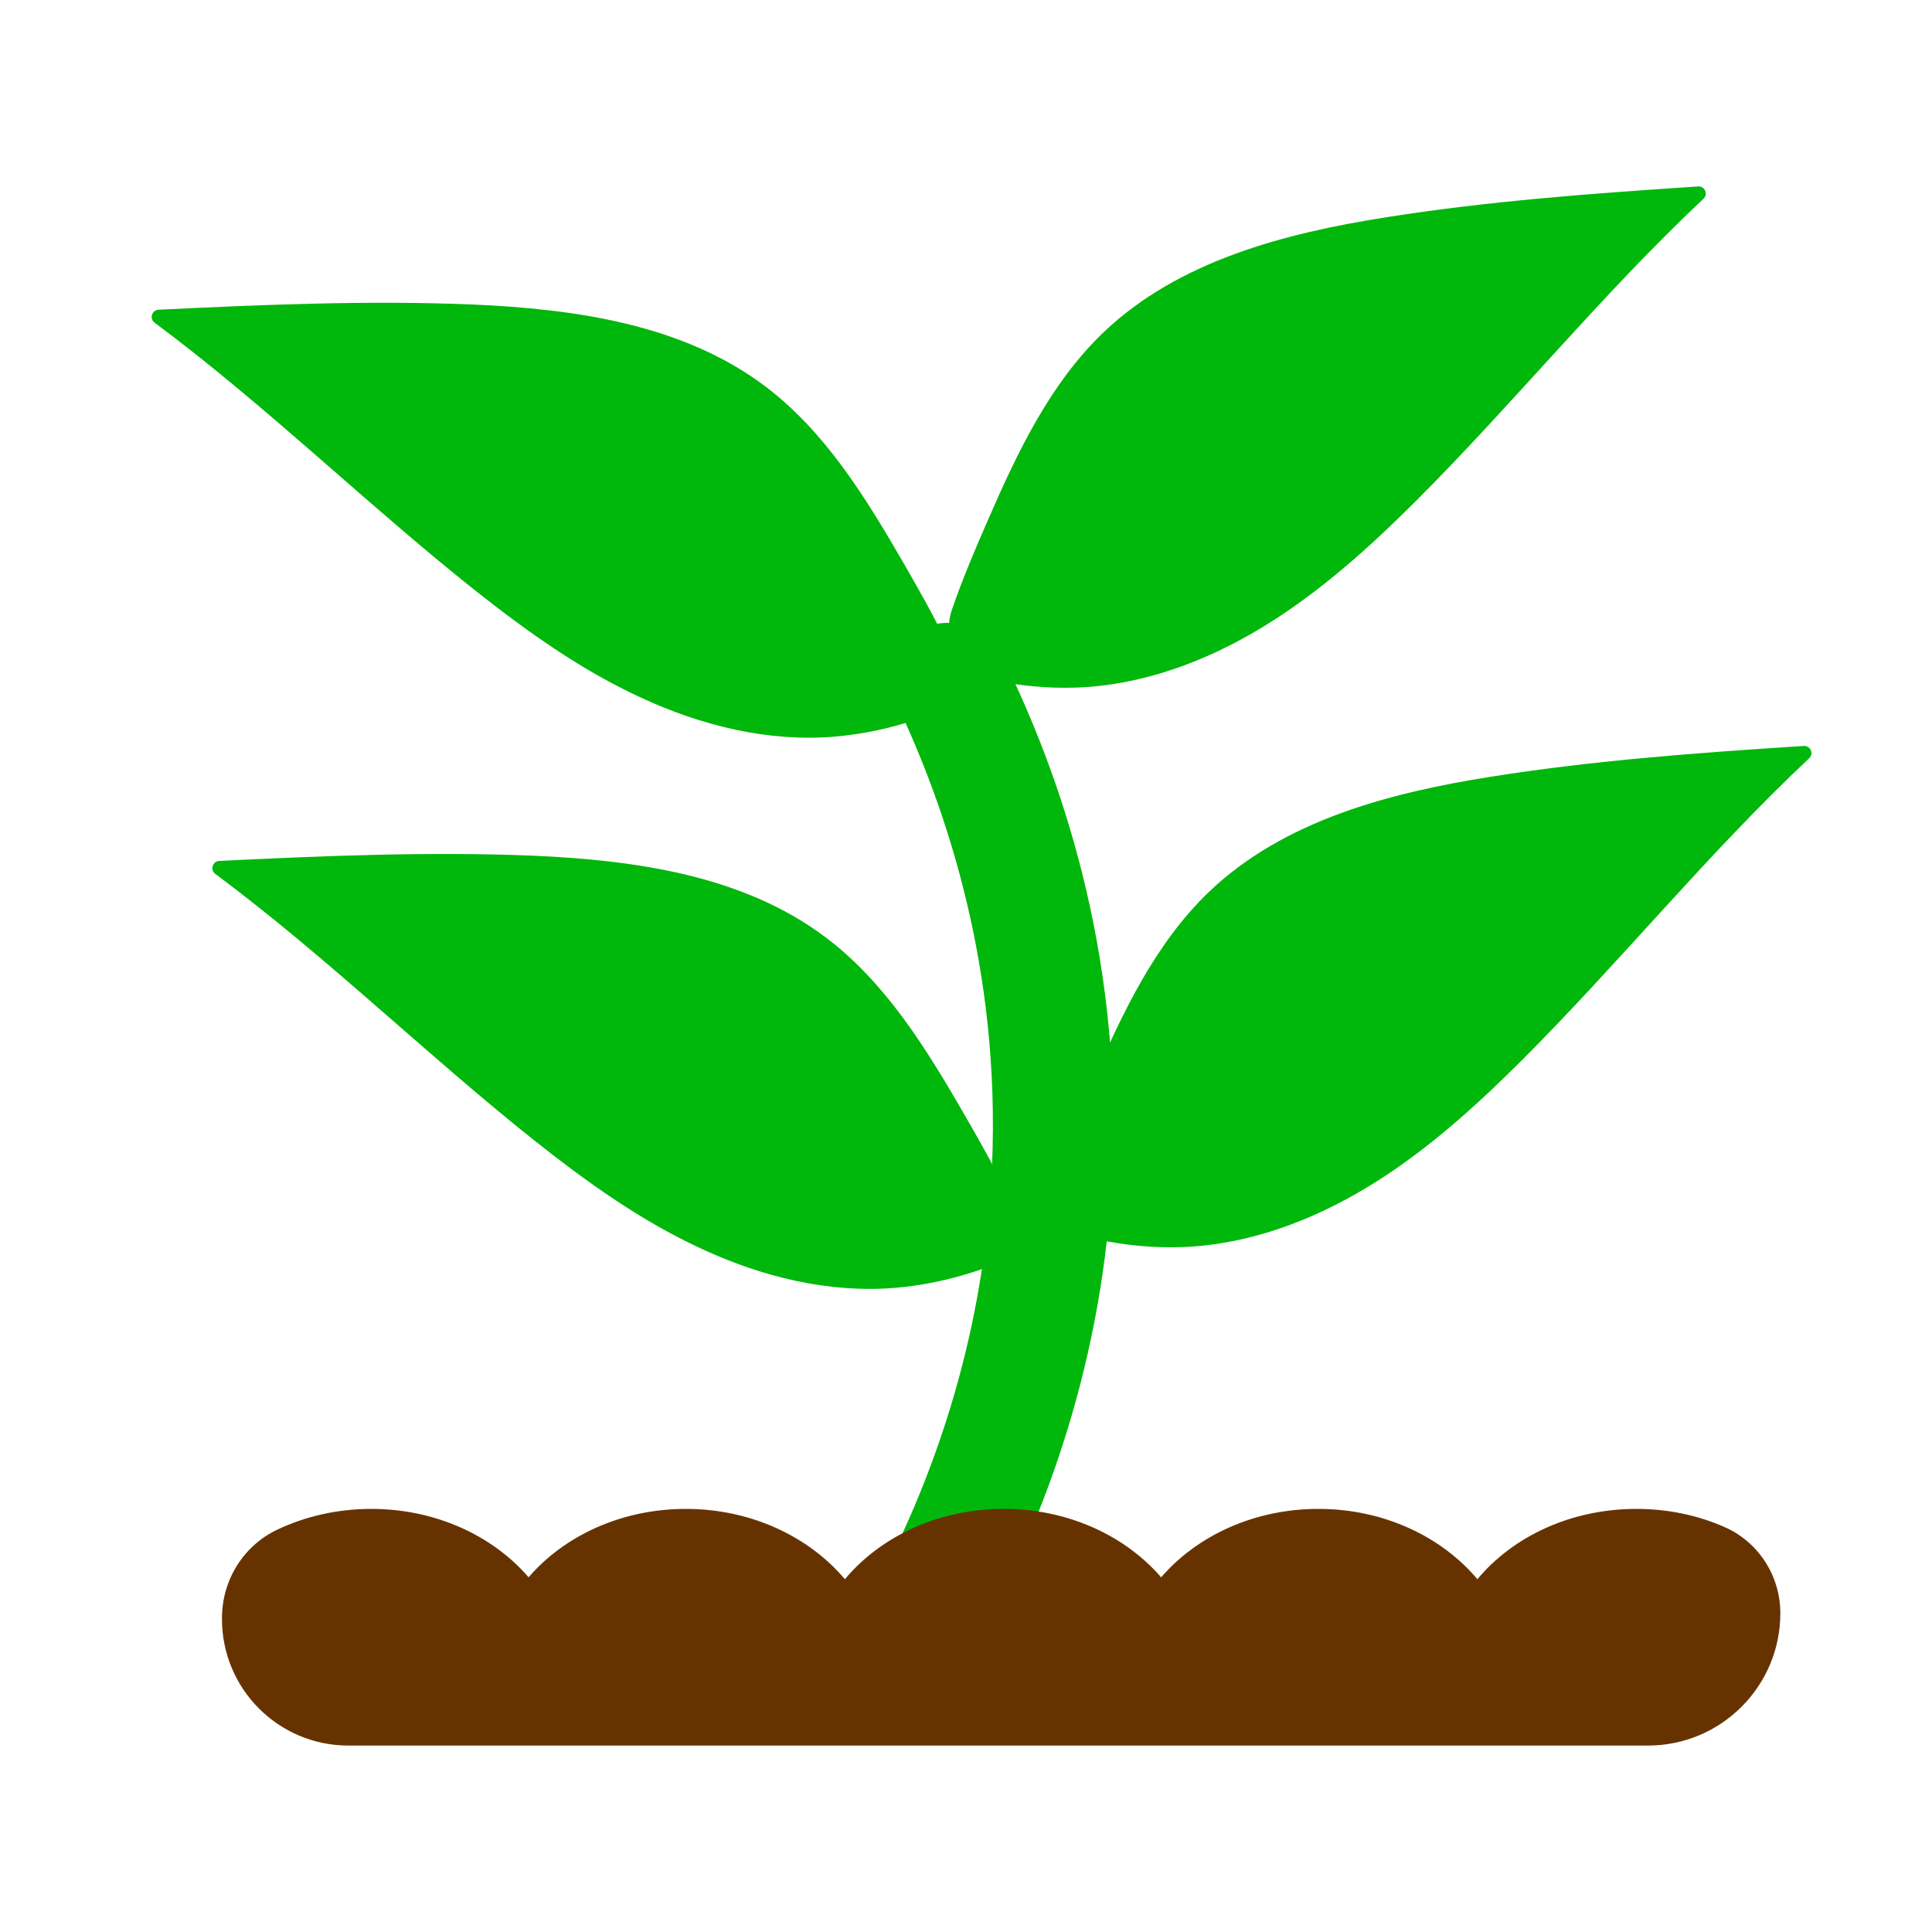 <?xml version="1.0" encoding="utf-8"?>
<!-- Generator: Adobe Illustrator 22.0.0, SVG Export Plug-In . SVG Version: 6.00 Build 0)  -->
<svg version="1.1" id="Chip" xmlns="http://www.w3.org/2000/svg" xmlns:xlink="http://www.w3.org/1999/xlink" x="0px" y="0px"
	 viewBox="0 0 1000 1000" style="enable-background:new 0 0 1000 1000;" xml:space="preserve">
<style type="text/css">
	.st0{fill:#00B70B;}
	.st1{fill:#663300;}
</style>
<g>
	<path class="st0" d="M878.9,96.5c3.5-0.2,5.4,4,2.8,6.4c-52.5,49.3-98,105.6-148.9,156.5c-24.3,24.2-50,47.4-79.3,65.2
		c-29.3,17.8-62.5,30.2-96.8,31.3c-14.7,0.5-29.1-1-43.3-3.9c-16.5-3.3-26.2-20.5-20.7-36.4C498,300.2,504.4,285,511,270
		c15.4-35.5,32.4-71.5,60.4-98.2c38.6-36.7,93.2-51,145.8-59.3C770.7,104,824.8,100.1,878.9,96.5z"/>
	<path class="st0" d="M82.1,160.3c-3.5,0.2-4.9,4.6-2.1,6.7c57.8,43,109.4,93.7,165.8,138.5c26.9,21.3,55,41.4,86.2,55.7
		c31.1,14.4,65.5,22.9,99.7,20.1c14.7-1.2,28.8-4.3,42.5-8.8c16-5.2,23.7-23.3,16.4-38.5c-7-14.8-15.2-29.2-23.4-43.4
		c-19.4-33.5-40.3-67.4-71.2-90.7c-42.6-32.1-98.4-40-151.6-42.3C190.3,155.4,136.2,157.7,82.1,160.3z"/>
	<path class="st0" d="M490.5,842.2L490.5,842.2c-22,0-36.7-20.7-27.8-39.1c23.4-48.5,49-120.5,51.1-209.6
		c2.3-100-26.1-180.4-51.1-232.2c-8.9-18.4,5.9-38.9,27.8-38.9h0c11.9,0,22.7,6.4,27.7,16.3c25.8,51.8,60.8,141.9,57.9,256.8
		c-2.5,101.5-33.5,181.4-58,230.5C513.3,835.9,502.5,842.2,490.5,842.2z"/>
	<path class="st0" d="M933.6,386.1c3.5-0.2,5.4,4,2.8,6.4c-52.5,49.3-98,105.6-148.9,156.5c-24.3,24.2-50,47.4-79.3,65.2
		c-29.3,17.8-62.5,30.2-96.8,31.3c-14.7,0.5-29.1-1-43.3-3.9c-16.5-3.3-26.2-20.5-20.7-36.4c5.3-15.5,11.7-30.7,18.3-45.7
		c15.4-35.5,32.4-71.5,60.4-98.2c38.6-36.7,93.2-51,145.8-59.3C825.4,393.5,879.5,389.6,933.6,386.1z"/>
	<path class="st0" d="M113.5,445.6c-3.5,0.2-4.9,4.6-2.1,6.7c57.8,43,109.4,93.7,165.8,138.5c26.9,21.3,55,41.4,86.2,55.7
		c31.1,14.4,65.5,22.9,99.7,20.1c14.7-1.2,28.8-4.3,42.5-8.8c16-5.2,23.7-23.3,16.4-38.5c-7-14.8-15.2-29.2-23.4-43.4
		c-19.4-33.5-40.3-67.4-71.2-90.7c-42.6-32.1-98.4-40-151.6-42.3C221.8,440.7,167.6,443,113.5,445.6z"/>
</g>
<path id="Soil" class="st1" d="M921.5,835L921.5,835c0,37.8-30.7,68.5-68.5,68.5H180.3c-36.1,0-65.4-29.3-65.4-65.4v-0.7
	c0-19.5,11.1-37.4,28.7-45.7c14.4-6.8,31-10.7,48.6-10.7c33.3,0,62.9,13.9,81.4,35.4h0c18.5-21.5,48.1-35.4,81.4-35.4
	c33.8,0,63.8,14.4,82.3,36.4c18.5-22.1,48.4-36.4,82.3-36.4c33.3,0,62.8,13.9,81.4,35.4c18.6-21.5,48.1-35.4,81.4-35.4
	c33.9,0,63.8,14.4,82.3,36.4c18.4-22.1,48.4-36.4,82.3-36.4c16.3,0,31.7,3.3,45.4,9.3C910,797.9,921.5,815.5,921.5,835z"/>
</svg>

